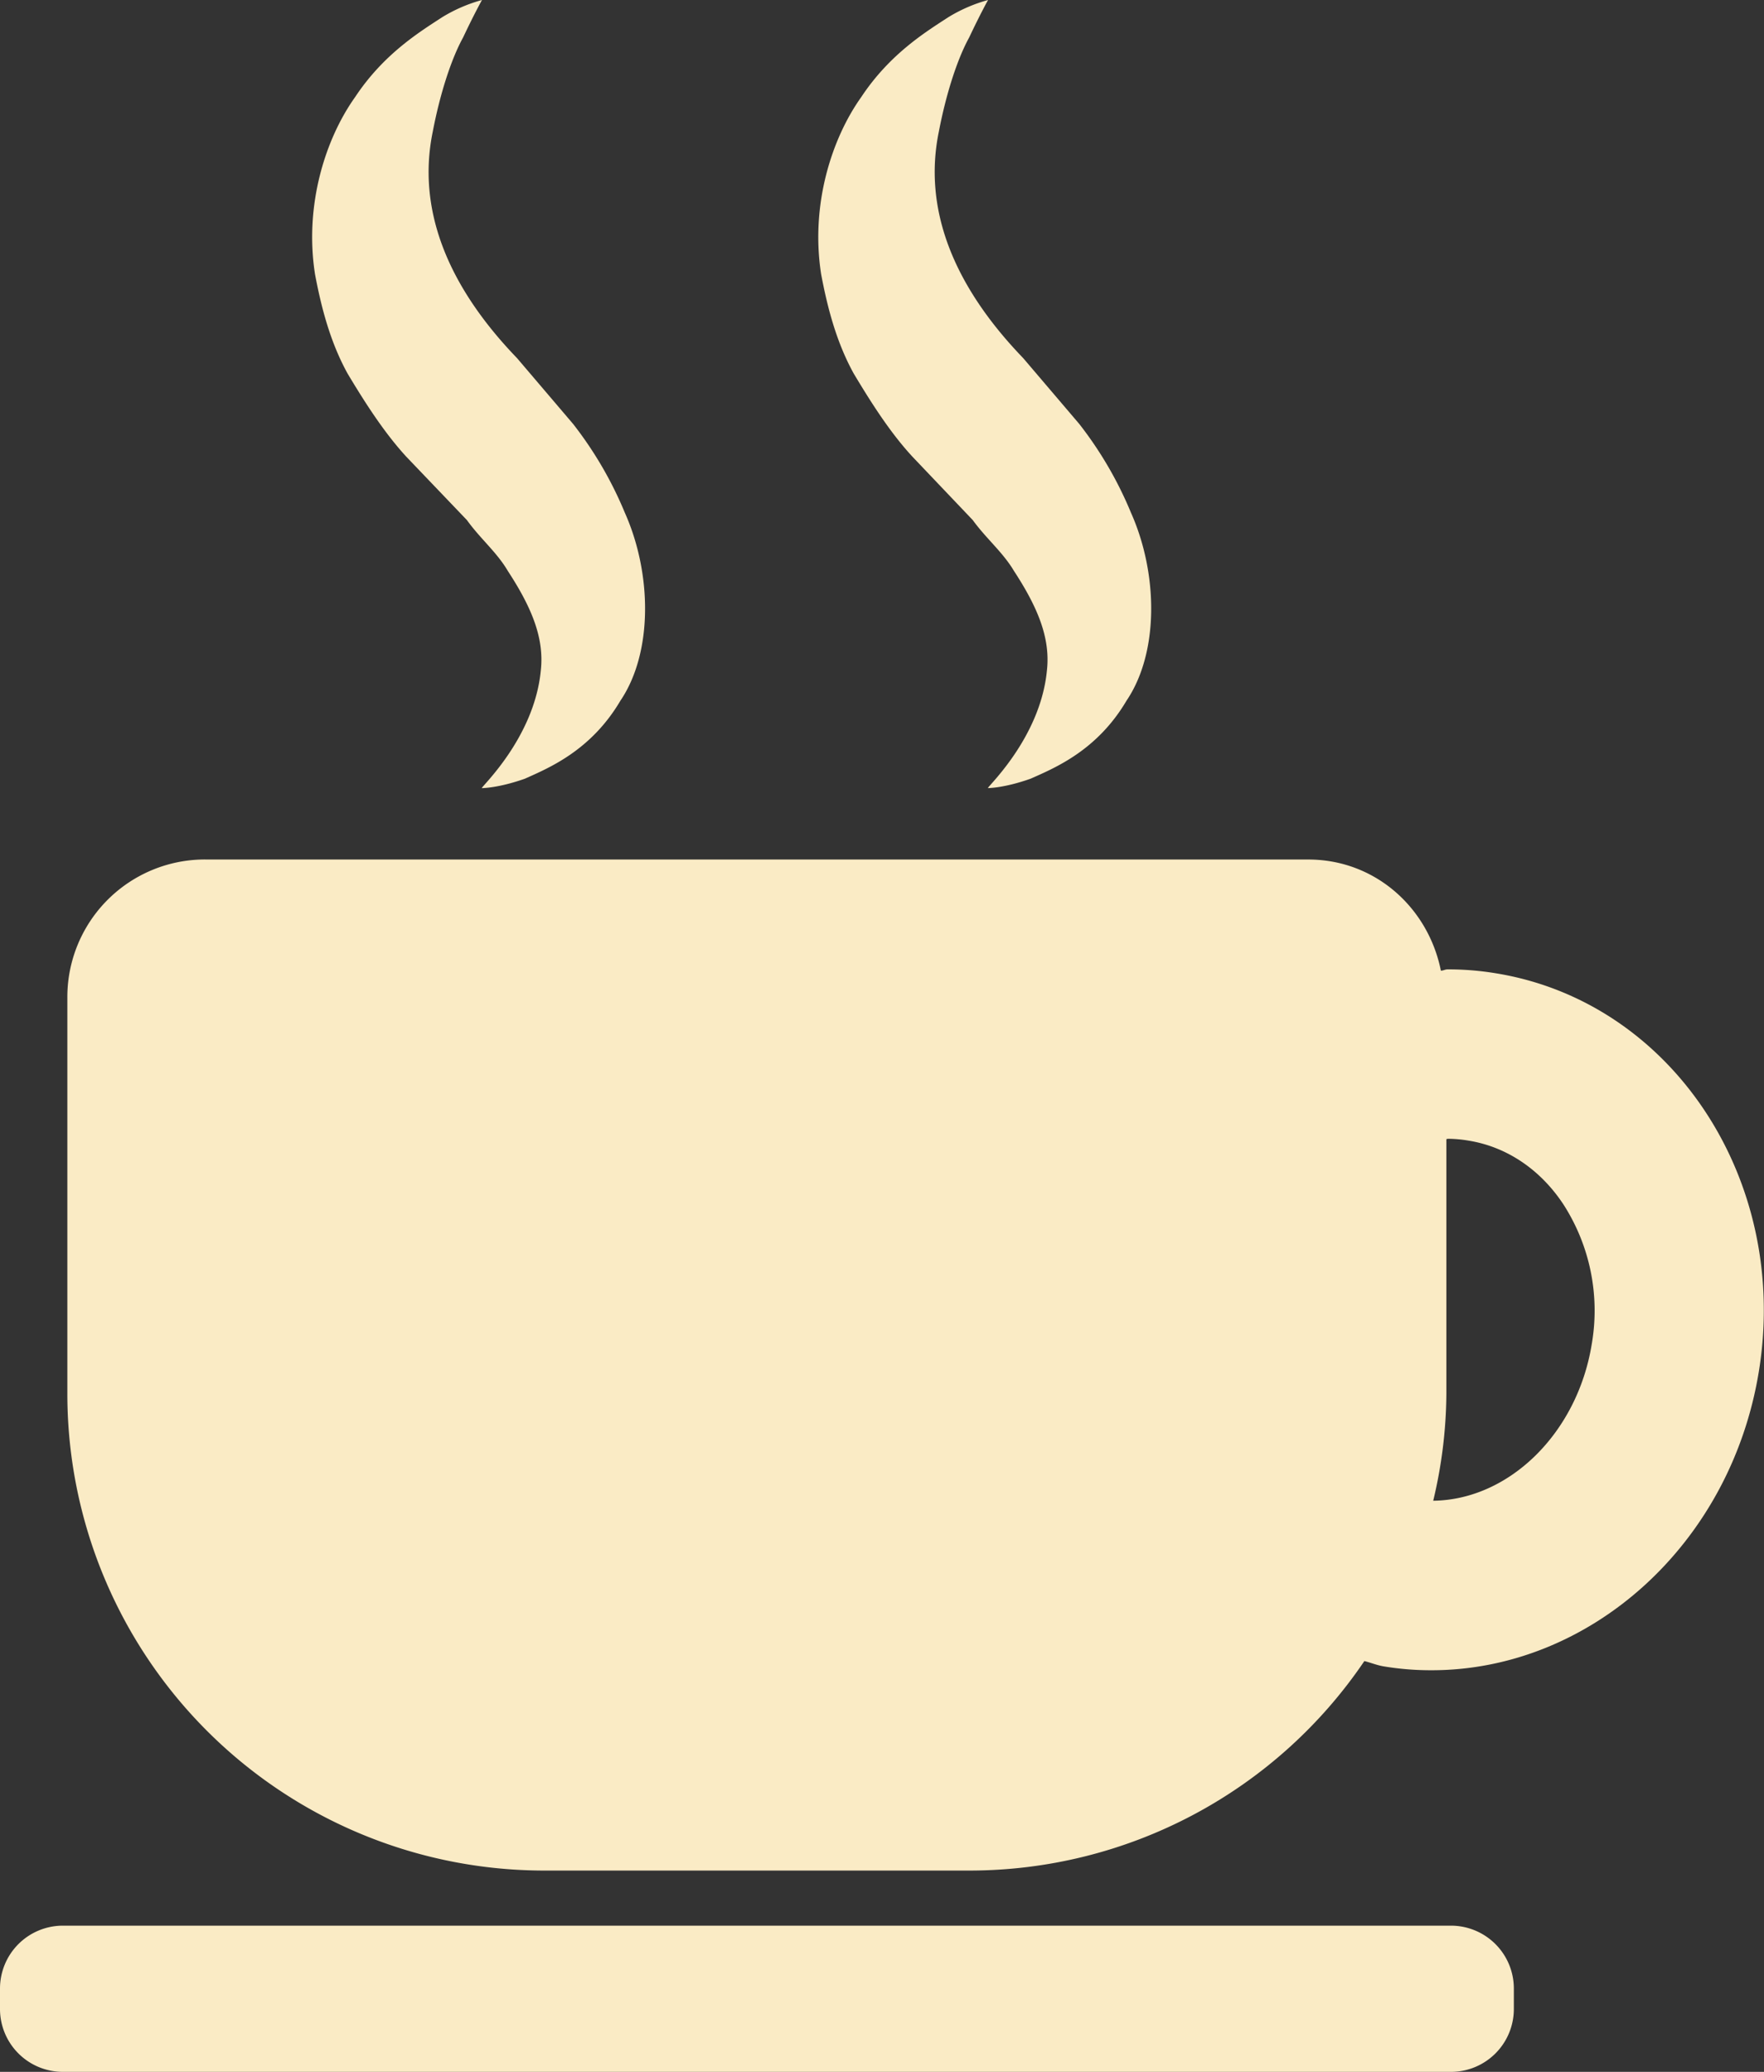 <svg id="Calque_1" data-name="Calque 1" xmlns="http://www.w3.org/2000/svg" viewBox="0 0 455.74 535.37"><rect x="0" y="0" width="455.74" height="535.37" fill="#333333" stroke="none"/><defs><style>.cls-1{fill:#faebc5;}</style></defs><title>tasse</title><path class="cls-1" d="M124.52,0a39.83,39.83,0,0,0-10.28,4.45c-5.84,3.81-15.12,9.49-22.49,20.63C84.13,35.77,78.58,52.9,81.39,70.88c1.66,8.82,4,17.65,8.41,25.65,4.52,7.54,9.41,15.19,15.13,21.44l15.7,16.42c3.52,4.89,7.74,8.3,10.6,13.19,6,9.2,9.41,17.16,8.5,25.57-1.66,17.85-16.08,30.75-15.21,30.5,0,0,4.21,0,11.08-2.43,6.3-2.82,17.1-7.3,24.68-20.15,8.49-12.55,8.13-33,1.13-48.63a98.13,98.13,0,0,0-13.35-22.9l-14.48-17C115.23,73.5,107.75,53.7,111.81,34c1.82-9.53,4.7-18.64,7.85-24.35,2.82-6,4.85-9.63,4.85-9.63ZM255.27,0A39.83,39.83,0,0,0,245,4.45c-5.84,3.81-15.12,9.49-22.49,20.63-7.62,10.69-13.17,27.82-10.36,45.79,1.66,8.82,4,17.65,8.41,25.65,4.52,7.54,9.37,15.19,15.13,21.44l15.62,16.42c3.56,4.89,7.78,8.3,10.68,13.19,6,9.2,9.41,17.16,8.5,25.57-1.66,17.85-16.08,30.75-15.21,30.5,0,0,4.17,0,11-2.43,6.34-2.82,17.18-7.3,24.76-20.15,8.49-12.55,8.13-33,1.13-48.63a98.13,98.13,0,0,0-13.35-22.9l-14.48-17C246,73.5,238.5,53.7,242.56,34c1.82-9.53,4.7-18.64,7.85-24.35,2.82-6,4.85-9.63,4.85-9.63ZM53,222.09a35.55,35.55,0,0,0-35.6,35.6V360.12A123.21,123.21,0,0,0,140.62,483.35H250.49a123.16,123.16,0,0,0,102-54.13c1.7.42,3.28,1.09,5,1.37a74.07,74.07,0,0,0,12.38,1c40.76,0,77.26-32.32,84.55-77.27,8-49.42-22.44-95.46-68-102.83a74.68,74.68,0,0,0-12.46-1c-.62,0-1.08.33-1.7.33C369,234.54,355.27,222.1,338,222.1H53Zm321,72.17a32.81,32.81,0,0,1,5.42.48c9.78,1.58,18.51,7.39,24.52,16.51a50.73,50.73,0,0,1,7.28,36.17c-3.73,22.87-21.3,40.13-40.94,40.37a121.53,121.53,0,0,0,3.4-27.59V294.35c.11,0,.22-.07.33-.07ZM16.26,497.59A16.25,16.25,0,0,0,0,513.85v5.26a16.25,16.25,0,0,0,16.26,16.26H374.85a16.25,16.25,0,0,0,16.26-16.26v-5.26a16.25,16.25,0,0,0-16.26-16.26Z" transform="translate(0 0)"/></svg>